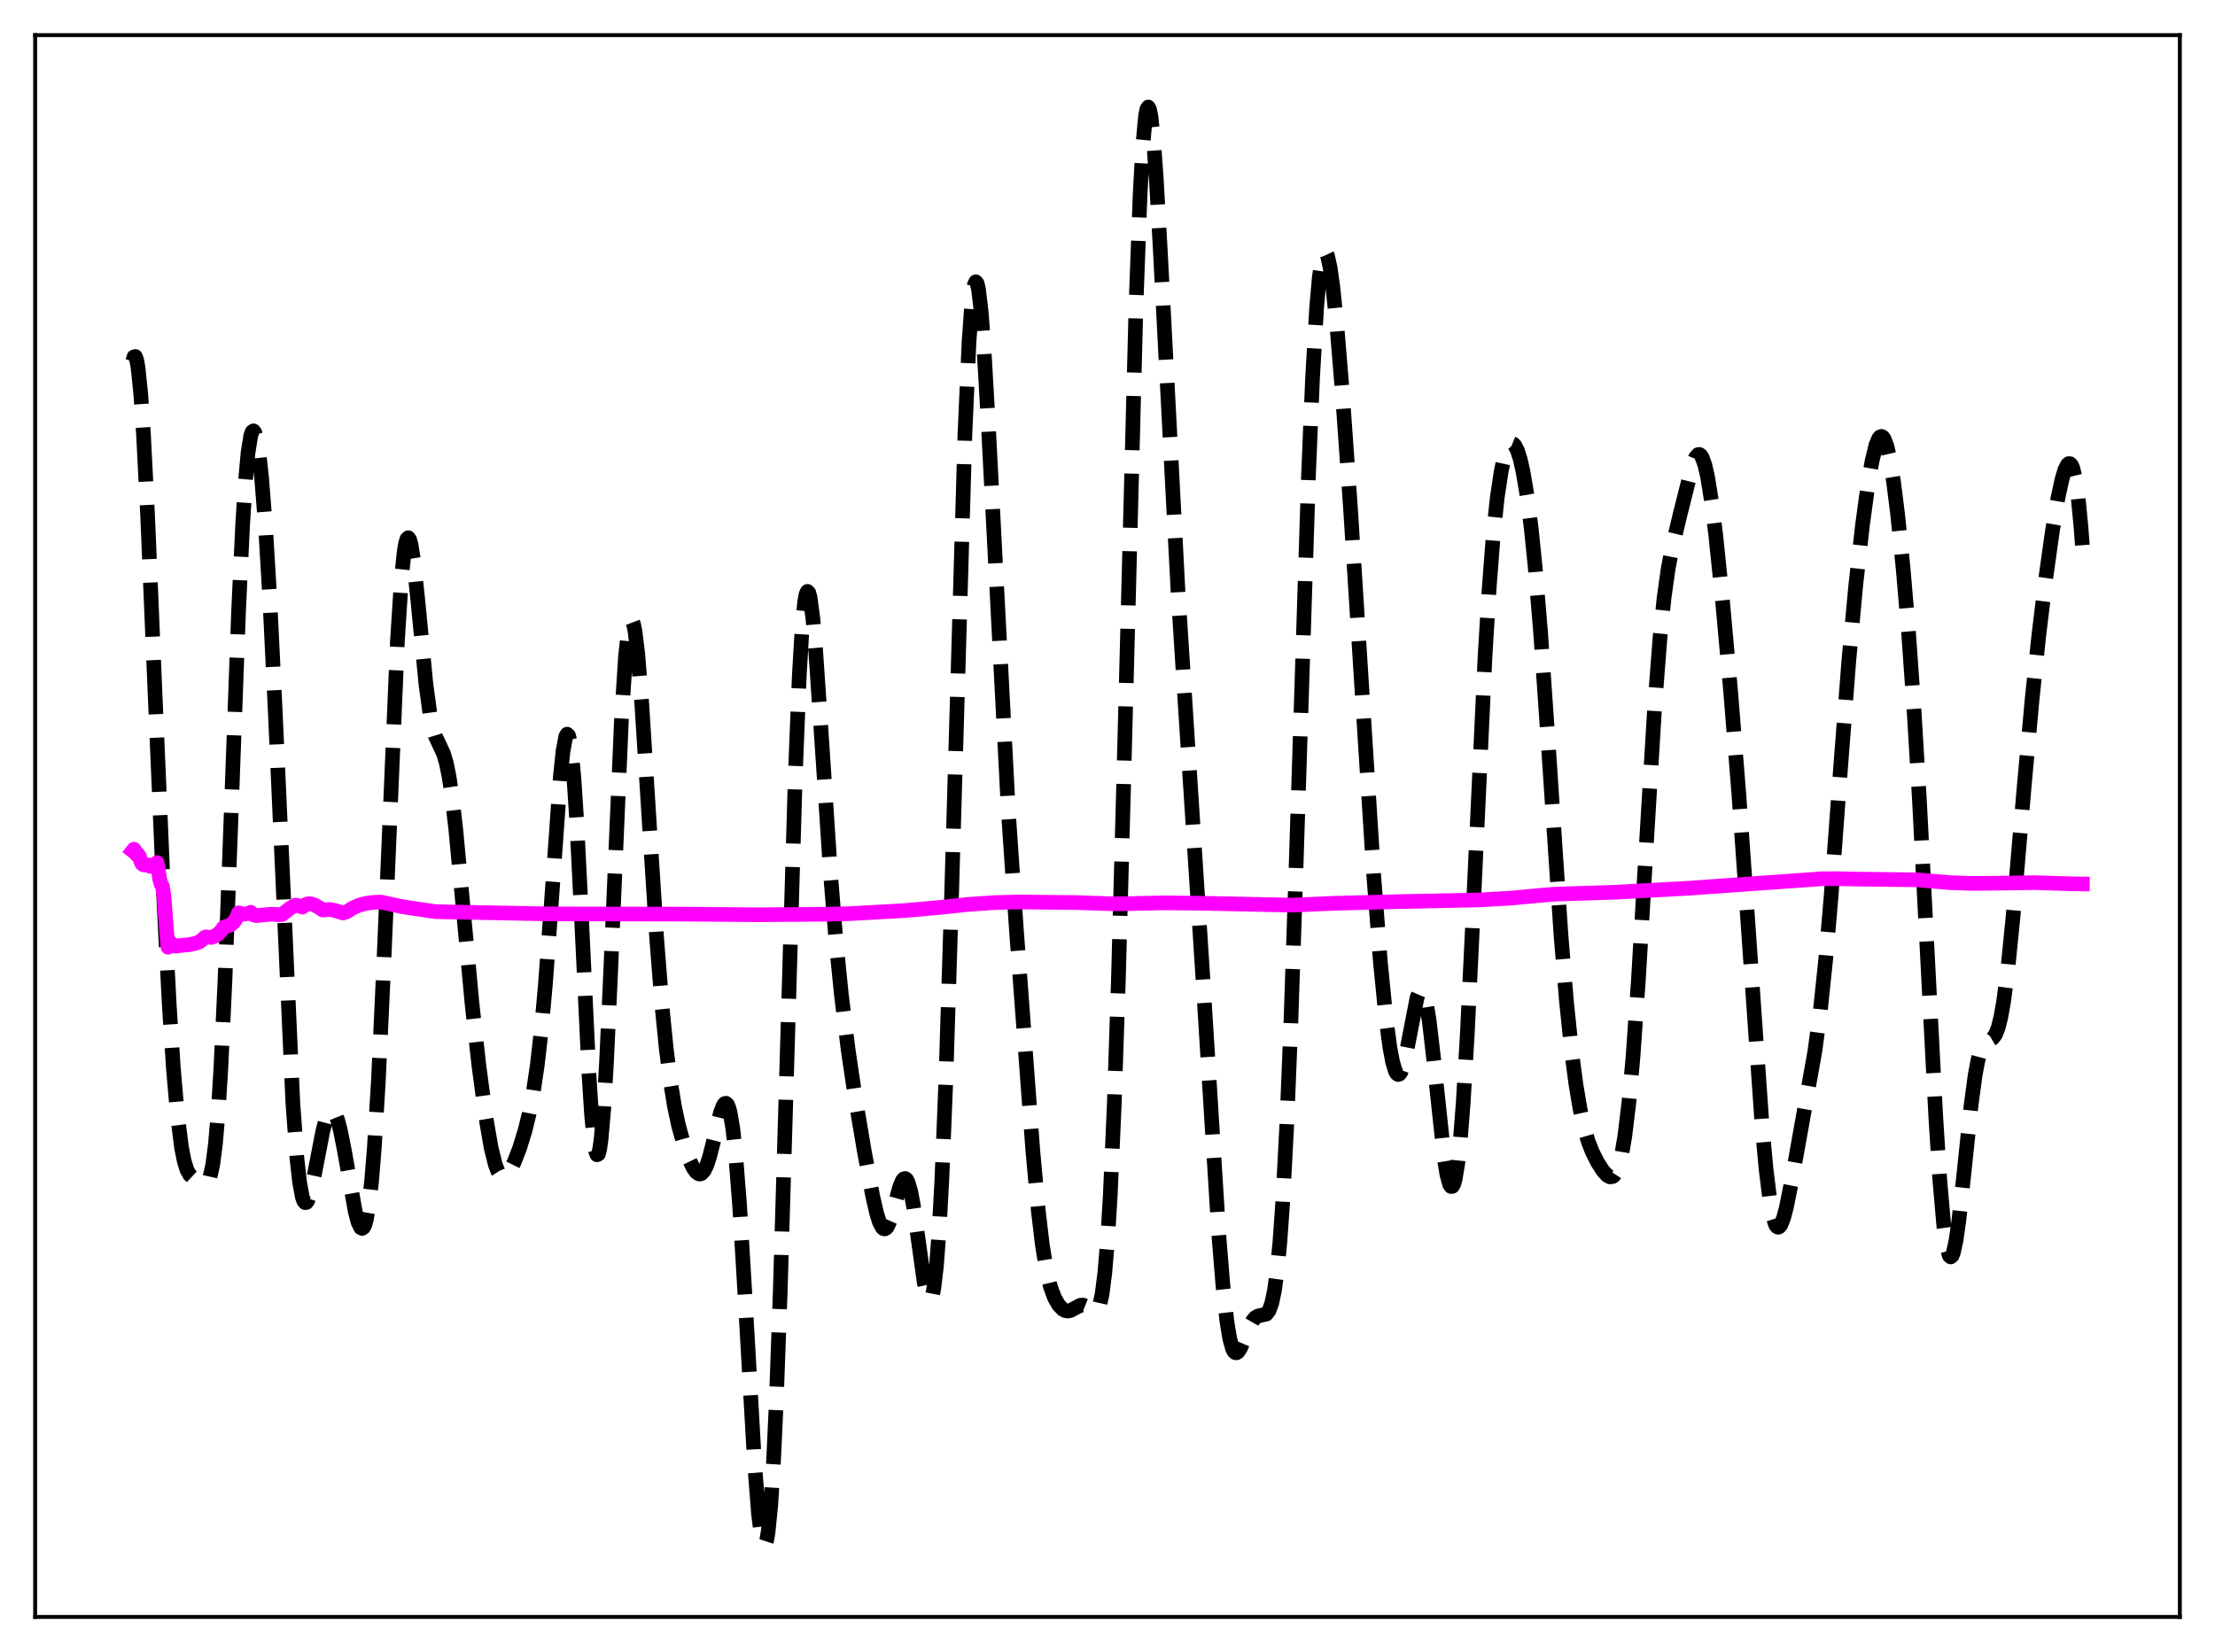 <?xml version="1.0" encoding="utf-8" standalone="no"?>
<!DOCTYPE svg PUBLIC "-//W3C//DTD SVG 1.1//EN"
  "http://www.w3.org/Graphics/SVG/1.1/DTD/svg11.dtd">
<svg xmlns:xlink="http://www.w3.org/1999/xlink" width="453.6pt" height="338.4pt" viewBox="0 0 453.6 338.4" xmlns="http://www.w3.org/2000/svg" version="1.1">
 <defs>
  <style type="text/css">*{stroke-linejoin: round; stroke-linecap: butt}</style>
 </defs>
 <g id="figure_1">
  <g id="patch_1">
   <path d="M 0 338.4 
L 453.6 338.4 
L 453.6 0 
L 0 0 
z
" style="fill: #ffffff"/>
  </g>
  <g id="axes_1">
   <g id="patch_2">
    <path d="M 7.2 331.2 
L 446.4 331.2 
L 446.4 7.2 
L 7.2 7.2 
z
" style="fill: #ffffff"/>
   </g>
   <g id="matplotlib.axis_1"/>
   <g id="matplotlib.axis_2"/>
   <g id="line2d_1">
    <path d="M 27.164 74.011 
L 27.442 73.106 
L 27.72 73.018 
L 27.998 73.756 
L 28.276 75.312 
L 28.832 80.768 
L 29.388 89.021 
L 30.222 105.474 
L 31.612 138.716 
L 33.559 184.584 
L 34.671 206.022 
L 35.505 218.812 
L 36.339 228.478 
L 37.173 235.033 
L 37.729 237.84 
L 38.285 239.621 
L 38.842 240.631 
L 39.398 241.152 
L 41.344 242.167 
L 41.9 242.361 
L 42.178 242.322 
L 42.456 242.127 
L 42.734 241.718 
L 43.012 241.031 
L 43.568 238.57 
L 44.124 234.256 
L 44.68 227.706 
L 45.237 218.719 
L 46.071 200.832 
L 47.183 170.979 
L 48.851 125.283 
L 49.685 107.561 
L 50.241 98.806 
L 50.797 92.709 
L 51.354 89.244 
L 51.632 88.453 
L 51.91 88.255 
L 52.188 88.621 
L 52.466 89.521 
L 53.022 92.804 
L 53.578 97.896 
L 54.412 108.576 
L 55.246 122.554 
L 56.358 145.561 
L 59.973 225.936 
L 60.807 237.259 
L 61.363 242.241 
L 61.919 245.208 
L 62.197 245.987 
L 62.475 246.339 
L 62.753 246.302 
L 63.031 245.918 
L 63.588 244.292 
L 64.422 240.415 
L 66.09 231.762 
L 66.646 229.619 
L 67.202 228.158 
L 67.758 227.484 
L 68.036 227.458 
L 68.314 227.643 
L 68.592 228.036 
L 69.148 229.42 
L 69.705 231.526 
L 70.539 235.735 
L 72.763 248.242 
L 73.319 250.331 
L 73.875 251.481 
L 74.153 251.624 
L 74.431 251.438 
L 74.709 250.893 
L 74.987 249.962 
L 75.543 246.846 
L 76.1 241.926 
L 76.656 235.108 
L 77.49 221.346 
L 78.602 197.305 
L 81.382 131.355 
L 82.217 118.359 
L 82.773 112.983 
L 83.051 111.345 
L 83.329 110.405 
L 83.607 110.141 
L 83.885 110.517 
L 84.163 111.485 
L 84.719 114.948 
L 85.553 122.814 
L 87.221 140.125 
L 88.056 146.255 
L 88.612 148.996 
L 89.168 150.828 
L 90.002 152.593 
L 90.836 154.408 
L 91.392 156.283 
L 91.948 158.998 
L 92.504 162.668 
L 93.338 169.864 
L 94.729 184.752 
L 96.675 205.679 
L 98.065 218.232 
L 99.455 228.624 
L 100.568 235.065 
L 101.402 238.452 
L 101.958 239.929 
L 102.514 240.782 
L 103.07 241.054 
L 103.348 240.995 
L 103.904 240.549 
L 104.46 239.744 
L 105.294 238.057 
L 106.406 235.179 
L 107.519 231.579 
L 108.353 228.174 
L 109.187 223.85 
L 110.021 218.231 
L 110.855 210.924 
L 111.689 201.655 
L 112.802 186.474 
L 114.748 159.127 
L 115.304 153.848 
L 115.86 150.858 
L 116.138 150.381 
L 116.416 150.644 
L 116.694 151.671 
L 116.972 153.471 
L 117.528 159.329 
L 118.084 167.906 
L 118.919 184.494 
L 120.587 219.648 
L 121.143 228.329 
L 121.699 234.125 
L 121.977 235.775 
L 122.255 236.539 
L 122.533 236.398 
L 122.811 235.351 
L 123.089 233.414 
L 123.645 227.018 
L 124.201 217.652 
L 125.036 199.501 
L 127.26 147.475 
L 128.094 134.496 
L 128.65 129.338 
L 128.928 127.882 
L 129.206 127.175 
L 129.484 127.2 
L 129.762 127.927 
L 130.04 129.316 
L 130.596 133.871 
L 131.431 144.208 
L 132.821 166.3 
L 134.489 192.366 
L 135.601 206.405 
L 136.435 214.777 
L 137.269 221.402 
L 138.104 226.527 
L 138.938 230.478 
L 140.05 234.49 
L 141.162 237.558 
L 141.996 239.282 
L 142.552 240.063 
L 143.108 240.456 
L 143.386 240.48 
L 143.665 240.375 
L 144.221 239.758 
L 144.777 238.578 
L 145.333 236.871 
L 146.167 233.563 
L 147.557 227.88 
L 148.113 226.435 
L 148.391 226.063 
L 148.669 225.98 
L 148.947 226.225 
L 149.225 226.834 
L 149.503 227.834 
L 150.06 231.097 
L 150.616 236.102 
L 151.45 246.734 
L 152.562 265.358 
L 154.508 299.624 
L 155.342 310.175 
L 155.899 314.595 
L 156.177 315.873 
L 156.455 316.473 
L 156.733 316.36 
L 157.011 315.503 
L 157.289 313.879 
L 157.845 308.256 
L 158.401 299.428 
L 158.957 287.472 
L 159.791 264.255 
L 160.903 226.229 
L 162.85 159.209 
L 163.684 138.411 
L 164.24 128.9 
L 164.796 123.166 
L 165.074 121.704 
L 165.352 121.136 
L 165.63 121.413 
L 165.908 122.474 
L 166.464 126.646 
L 167.02 132.991 
L 168.132 149.44 
L 170.079 179.005 
L 171.191 192.656 
L 172.303 203.765 
L 173.693 215.055 
L 175.084 224.47 
L 177.03 235.996 
L 178.698 244.931 
L 179.532 248.545 
L 180.088 250.318 
L 180.645 251.411 
L 180.923 251.666 
L 181.201 251.718 
L 181.479 251.564 
L 181.757 251.211 
L 182.313 249.96 
L 183.147 247.104 
L 184.259 243.084 
L 184.815 241.788 
L 185.093 241.463 
L 185.371 241.392 
L 185.649 241.599 
L 185.927 242.096 
L 186.483 243.958 
L 187.04 246.886 
L 187.874 252.706 
L 189.264 262.685 
L 189.82 265.295 
L 190.098 266.047 
L 190.376 266.35 
L 190.654 266.151 
L 190.932 265.397 
L 191.21 264.044 
L 191.766 259.39 
L 192.322 251.952 
L 192.879 241.621 
L 193.713 220.842 
L 194.825 184.908 
L 197.605 88.807 
L 198.439 70.121 
L 198.995 62.264 
L 199.552 58.284 
L 199.83 57.719 
L 200.108 58.06 
L 200.386 59.257 
L 200.942 63.975 
L 201.498 71.307 
L 202.332 85.822 
L 206.503 166.361 
L 208.171 190.82 
L 211.508 235.673 
L 212.62 247.913 
L 213.454 254.986 
L 214.288 260.124 
L 215.122 263.591 
L 215.956 265.843 
L 216.79 267.294 
L 217.625 268.174 
L 218.181 268.474 
L 218.737 268.548 
L 219.293 268.413 
L 220.127 267.947 
L 221.239 267.362 
L 221.795 267.33 
L 222.351 267.552 
L 223.185 268.253 
L 223.742 268.721 
L 224.02 268.853 
L 224.298 268.857 
L 224.576 268.684 
L 224.854 268.278 
L 225.132 267.584 
L 225.688 265.1 
L 226.244 260.776 
L 226.8 254.202 
L 227.356 245.05 
L 228.19 226.079 
L 229.024 200.881 
L 230.137 159.45 
L 232.639 62.45 
L 233.473 39.943 
L 234.029 29.775 
L 234.585 23.789 
L 234.863 22.357 
L 235.141 21.927 
L 235.419 22.451 
L 235.697 23.868 
L 236.254 29.075 
L 236.81 36.876 
L 237.644 51.849 
L 241.258 121.496 
L 243.205 151.96 
L 246.263 199.251 
L 249.6 253.033 
L 250.434 263.282 
L 251.268 270.802 
L 251.824 274.149 
L 252.38 276.19 
L 252.658 276.758 
L 252.936 277.053 
L 253.214 277.105 
L 253.492 276.944 
L 254.048 276.118 
L 254.883 274.145 
L 255.995 271.455 
L 256.551 270.482 
L 257.107 269.857 
L 257.663 269.554 
L 259.331 269.172 
L 259.887 268.447 
L 260.443 266.926 
L 261 264.278 
L 261.556 260.176 
L 262.112 254.32 
L 262.668 246.468 
L 263.502 230.648 
L 264.336 210.046 
L 265.448 176.596 
L 267.951 97.604 
L 268.785 77.57 
L 269.619 63.113 
L 270.175 56.776 
L 270.731 53.007 
L 271.009 52.03 
L 271.287 51.616 
L 271.565 51.731 
L 271.843 52.336 
L 272.399 54.856 
L 272.955 58.857 
L 273.79 66.985 
L 274.902 80.523 
L 276.57 104.221 
L 278.794 139.577 
L 281.297 179.015 
L 282.687 197.077 
L 283.799 208.358 
L 284.633 214.593 
L 285.189 217.527 
L 285.746 219.381 
L 286.024 219.881 
L 286.302 220.092 
L 286.58 220.015 
L 286.858 219.657 
L 287.414 218.157 
L 287.97 215.775 
L 290.194 204.323 
L 290.75 203.03 
L 291.028 202.859 
L 291.306 203.038 
L 291.585 203.576 
L 292.141 205.73 
L 292.697 209.213 
L 293.531 216.361 
L 295.755 237.21 
L 296.311 240.614 
L 296.867 242.626 
L 297.145 243.034 
L 297.423 243.011 
L 297.701 242.536 
L 297.98 241.595 
L 298.536 238.268 
L 299.092 232.99 
L 299.648 225.806 
L 300.482 211.799 
L 301.594 188.65 
L 304.097 134.76 
L 304.931 120.893 
L 305.765 110.045 
L 306.599 102.043 
L 307.433 96.475 
L 307.989 93.908 
L 308.545 92.147 
L 309.101 91.133 
L 309.379 90.895 
L 309.657 90.834 
L 309.935 90.947 
L 310.214 91.234 
L 310.77 92.323 
L 311.326 94.095 
L 311.882 96.544 
L 312.716 101.492 
L 313.55 108.012 
L 314.384 116.17 
L 315.496 129.607 
L 316.887 149.784 
L 319.667 191.529 
L 320.779 205.012 
L 321.891 215.772 
L 322.726 222.106 
L 323.56 227.091 
L 324.394 230.903 
L 325.228 233.76 
L 326.062 235.917 
L 327.174 238.117 
L 328.286 239.838 
L 329.121 240.757 
L 329.677 241.066 
L 330.233 241.008 
L 330.511 240.802 
L 331.067 239.953 
L 331.623 238.409 
L 332.179 236.042 
L 332.735 232.742 
L 333.569 225.871 
L 334.403 216.604 
L 335.516 200.802 
L 337.184 172.396 
L 338.852 144.8 
L 339.964 130.362 
L 340.798 122.304 
L 341.633 116.397 
L 342.467 112.034 
L 344.135 105.064 
L 346.637 95.129 
L 347.194 93.773 
L 347.75 93.115 
L 348.028 93.093 
L 348.306 93.292 
L 348.584 93.718 
L 349.14 95.267 
L 349.696 97.719 
L 350.53 102.928 
L 351.364 109.642 
L 352.754 123.143 
L 354.423 141.771 
L 356.091 162.664 
L 358.037 190.222 
L 360.818 230.141 
L 361.652 239.374 
L 362.486 246.153 
L 363.042 249.13 
L 363.598 250.853 
L 363.876 251.261 
L 364.154 251.385 
L 364.432 251.241 
L 364.71 250.851 
L 365.266 249.426 
L 365.823 247.306 
L 366.935 241.775 
L 371.661 215.338 
L 372.774 207.049 
L 373.886 196.438 
L 374.998 183.384 
L 376.944 157.03 
L 378.613 135.348 
L 380.003 120.171 
L 381.393 107.69 
L 382.505 99.487 
L 383.339 94.589 
L 384.174 91.133 
L 384.73 89.814 
L 385.008 89.484 
L 385.286 89.385 
L 385.564 89.522 
L 385.842 89.897 
L 386.398 91.352 
L 386.954 93.714 
L 387.788 98.797 
L 388.622 105.468 
L 389.734 116.427 
L 390.847 129.619 
L 391.959 145.333 
L 393.071 163.913 
L 394.739 196.278 
L 396.407 228.581 
L 397.242 241.704 
L 398.076 251.24 
L 398.632 255.226 
L 399.188 257.211 
L 399.466 257.462 
L 399.744 257.24 
L 400.022 256.57 
L 400.578 254.014 
L 401.134 250.109 
L 402.246 239.813 
L 403.637 226.496 
L 404.471 220.289 
L 405.027 217.287 
L 405.583 215.217 
L 406.139 213.975 
L 406.695 213.356 
L 407.529 212.989 
L 408.085 212.663 
L 408.641 211.922 
L 409.198 210.522 
L 409.754 208.292 
L 410.31 205.148 
L 411.144 198.748 
L 412.256 187.631 
L 414.48 161.583 
L 416.149 143.208 
L 417.539 129.988 
L 418.929 118.547 
L 420.319 108.658 
L 421.432 102.054 
L 422.266 98.187 
L 422.822 96.321 
L 423.378 95.192 
L 423.656 94.96 
L 423.934 94.984 
L 424.212 95.293 
L 424.49 95.915 
L 425.046 98.231 
L 425.602 102.185 
L 426.158 108.007 
L 426.436 111.674 
L 426.436 111.674 
" clip-path="url(#pecca2b334c)" style="fill: none; stroke-dasharray: 11.1,4.8; stroke-dashoffset: 0; stroke: #000000; stroke-width: 3"/>
   </g>
   <g id="line2d_2">
    <path d="M 27.164 174.291 
L 27.442 173.939 
L 27.72 174.391 
L 27.998 175.088 
L 28.276 175.012 
L 28.554 175.416 
L 28.832 176.436 
L 29.11 176.966 
L 29.388 177.152 
L 29.666 177.191 
L 30.222 177.134 
L 30.778 177.463 
L 31.056 177.473 
L 31.612 177.082 
L 32.168 176.687 
L 32.725 180.17 
L 33.003 181.119 
L 33.281 181.593 
L 33.559 183.557 
L 34.393 194.024 
L 34.671 193.819 
L 34.949 193.458 
L 35.227 193.336 
L 35.505 193.739 
L 36.061 193.803 
L 37.173 193.631 
L 38.563 193.52 
L 39.954 193.254 
L 40.788 192.955 
L 41.622 192.32 
L 41.9 192.021 
L 42.178 191.9 
L 43.29 192.016 
L 43.846 191.827 
L 44.68 191.295 
L 45.237 190.742 
L 45.793 189.962 
L 47.183 189.48 
L 47.739 189.029 
L 48.295 188.286 
L 48.851 186.982 
L 49.963 187.246 
L 50.797 187.135 
L 51.354 186.868 
L 51.91 187.395 
L 52.466 187.547 
L 55.524 187.261 
L 57.471 187.37 
L 57.749 187.34 
L 58.305 186.899 
L 59.417 186.016 
L 60.529 185.388 
L 61.085 185.504 
L 61.919 185.809 
L 62.475 185.359 
L 63.031 185.143 
L 63.588 185.121 
L 64.422 185.367 
L 65.534 186.02 
L 66.09 186.407 
L 67.48 186.287 
L 68.592 186.498 
L 70.261 187.016 
L 71.095 186.726 
L 72.207 186.002 
L 73.597 185.391 
L 74.987 185.028 
L 76.656 184.822 
L 78.046 184.784 
L 82.495 185.739 
L 89.168 186.738 
L 112.245 187.195 
L 140.606 187.243 
L 155.064 187.376 
L 168.967 187.263 
L 173.971 187.149 
L 185.093 186.527 
L 192.322 185.894 
L 198.161 185.26 
L 203.722 184.875 
L 208.727 184.753 
L 220.405 184.878 
L 228.19 185.136 
L 229.858 185.125 
L 237.922 184.941 
L 245.151 185.001 
L 264.614 185.397 
L 273.512 185.016 
L 286.58 184.682 
L 302.984 184.337 
L 309.657 183.949 
L 315.774 183.366 
L 318.555 183.148 
L 330.789 182.761 
L 345.803 181.939 
L 373.052 180.005 
L 375.832 179.982 
L 381.393 180.083 
L 392.515 180.221 
L 395.295 180.456 
L 399.466 180.804 
L 403.915 180.95 
L 409.476 180.901 
L 416.705 180.796 
L 424.49 181.035 
L 426.436 181.064 
L 426.436 181.064 
" clip-path="url(#pecca2b334c)" style="fill: none; stroke: #ff00ff; stroke-width: 3; stroke-linecap: square"/>
   </g>
   <g id="patch_3">
    <path d="M 7.2 331.2 
L 7.2 7.2 
" style="fill: none; stroke: #000000; stroke-width: 0.8; stroke-linejoin: miter; stroke-linecap: square"/>
   </g>
   <g id="patch_4">
    <path d="M 446.4 331.2 
L 446.4 7.2 
" style="fill: none; stroke: #000000; stroke-width: 0.8; stroke-linejoin: miter; stroke-linecap: square"/>
   </g>
   <g id="patch_5">
    <path d="M 7.2 331.2 
L 446.4 331.2 
" style="fill: none; stroke: #000000; stroke-width: 0.8; stroke-linejoin: miter; stroke-linecap: square"/>
   </g>
   <g id="patch_6">
    <path d="M 7.2 7.2 
L 446.4 7.2 
" style="fill: none; stroke: #000000; stroke-width: 0.8; stroke-linejoin: miter; stroke-linecap: square"/>
   </g>
  </g>
 </g>
 <defs>
  <clipPath id="pecca2b334c">
   <rect x="7.2" y="7.2" width="439.2" height="324"/>
  </clipPath>
 </defs>
</svg>
